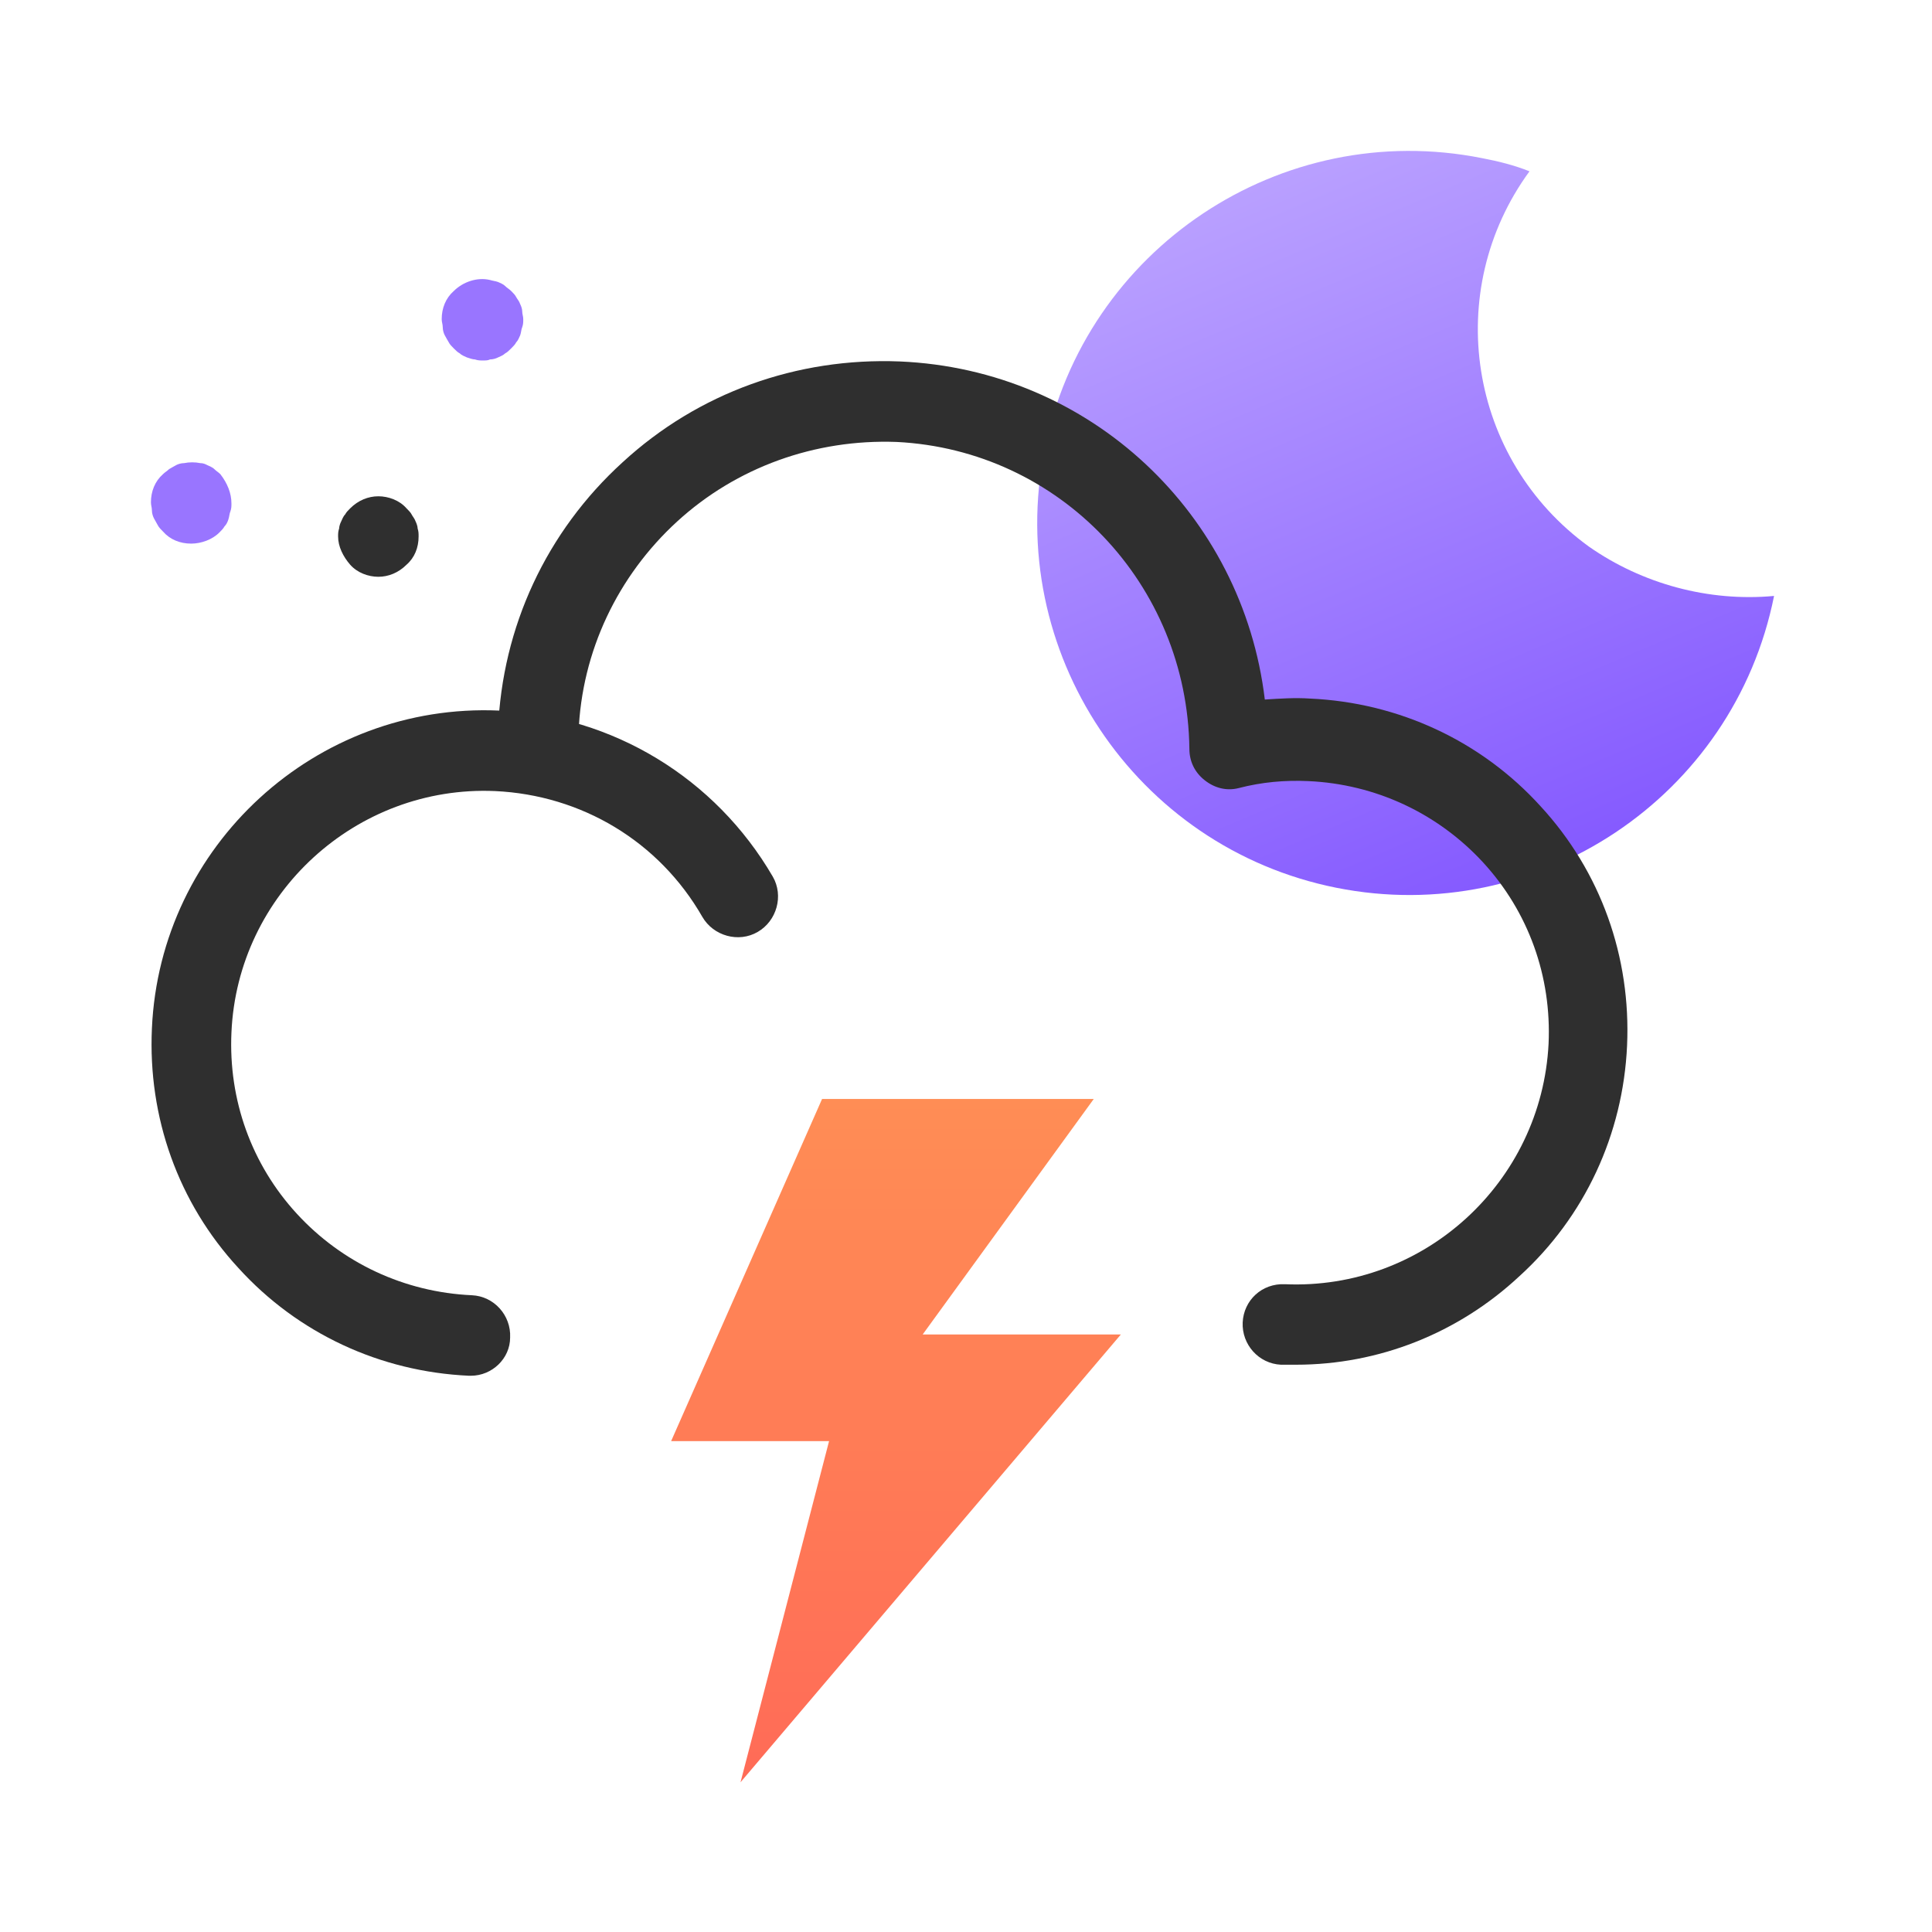 <svg width="24" height="24" viewBox="0 0 24 24" fill="none" xmlns="http://www.w3.org/2000/svg">
<path d="M22.038 7.403C21.538 9.903 19.1 11.528 16.6 11.028C14.1 10.528 12.475 8.09 12.975 5.59C13.475 3.09 15.913 1.465 18.413 1.965C18.613 2.003 18.813 2.053 19 2.128C17.913 3.615 18.238 5.703 19.738 6.79C20.4 7.253 21.225 7.478 22.038 7.403Z" fill="url(#paint0_linear_3783_14591)"/>
<path d="M2.375 6.753C2.237 6.753 2.112 6.703 2.025 6.603C2 6.578 1.975 6.553 1.962 6.528C1.95 6.503 1.925 6.465 1.913 6.44C1.9 6.415 1.887 6.378 1.887 6.34C1.887 6.303 1.875 6.278 1.875 6.24C1.875 6.103 1.925 5.978 2.025 5.89C2.05 5.865 2.075 5.853 2.1 5.828C2.125 5.815 2.163 5.79 2.188 5.778C2.212 5.765 2.25 5.753 2.288 5.753C2.35 5.74 2.425 5.74 2.487 5.753C2.525 5.753 2.55 5.765 2.575 5.778C2.6 5.79 2.638 5.803 2.663 5.828C2.688 5.853 2.712 5.865 2.737 5.89C2.825 6.003 2.875 6.128 2.875 6.253C2.875 6.29 2.875 6.315 2.862 6.353C2.85 6.378 2.85 6.415 2.837 6.453C2.825 6.49 2.812 6.515 2.788 6.54C2.775 6.565 2.75 6.59 2.725 6.615C2.638 6.703 2.5 6.753 2.375 6.753Z" fill="#9975FF"/>
<path d="M4.7 7.165C4.575 7.165 4.438 7.115 4.35 7.015C4.263 6.915 4.2 6.79 4.2 6.665C4.2 6.628 4.2 6.603 4.213 6.565C4.213 6.54 4.225 6.503 4.238 6.478C4.25 6.453 4.263 6.415 4.288 6.39C4.3 6.365 4.325 6.34 4.35 6.315C4.45 6.215 4.575 6.165 4.7 6.165C4.825 6.165 4.963 6.215 5.05 6.315C5.075 6.34 5.1 6.365 5.113 6.39C5.125 6.415 5.15 6.44 5.163 6.478C5.175 6.503 5.188 6.54 5.188 6.565C5.2 6.603 5.2 6.628 5.2 6.665C5.2 6.803 5.15 6.928 5.05 7.015C4.95 7.115 4.825 7.165 4.7 7.165Z" fill="#2F2F2F"/>
<path d="M6 4.478C5.962 4.478 5.937 4.478 5.9 4.465C5.875 4.465 5.837 4.453 5.8 4.44C5.775 4.428 5.737 4.415 5.712 4.39C5.687 4.378 5.662 4.353 5.637 4.328C5.612 4.303 5.587 4.278 5.575 4.253C5.562 4.228 5.537 4.19 5.525 4.165C5.512 4.14 5.5 4.103 5.5 4.065C5.5 4.028 5.487 4.003 5.487 3.965C5.487 3.828 5.537 3.703 5.637 3.615C5.75 3.503 5.925 3.44 6.087 3.478C6.125 3.49 6.15 3.49 6.187 3.503C6.212 3.515 6.25 3.528 6.275 3.553C6.3 3.578 6.325 3.59 6.35 3.615C6.375 3.64 6.4 3.665 6.412 3.69C6.425 3.715 6.45 3.74 6.462 3.778C6.475 3.803 6.487 3.84 6.487 3.865C6.487 3.903 6.5 3.928 6.5 3.965C6.5 4.003 6.5 4.028 6.487 4.065C6.475 4.09 6.475 4.128 6.462 4.165C6.45 4.19 6.437 4.228 6.412 4.253C6.4 4.278 6.375 4.303 6.35 4.328C6.325 4.353 6.3 4.378 6.275 4.39C6.25 4.415 6.212 4.428 6.187 4.44C6.162 4.453 6.125 4.465 6.087 4.465C6.062 4.478 6.037 4.478 6 4.478Z" fill="#9975FF"/>
<path d="M16.1 16.953C16.037 16.953 15.975 16.953 15.912 16.953C15.637 16.94 15.425 16.703 15.437 16.428C15.45 16.153 15.675 15.94 15.962 15.953C17.687 16.028 19.15 14.69 19.237 12.965C19.275 12.128 18.987 11.328 18.425 10.715C17.862 10.103 17.087 9.74 16.25 9.703C15.962 9.69 15.675 9.715 15.387 9.79C15.237 9.828 15.087 9.79 14.962 9.69C14.837 9.59 14.775 9.453 14.775 9.303C14.75 7.253 13.162 5.59 11.137 5.49C10.125 5.453 9.15 5.803 8.412 6.478C7.675 7.153 7.225 8.09 7.187 9.103L7.175 9.403L6.175 9.365L6.187 9.065C6.237 7.79 6.787 6.603 7.737 5.74C8.675 4.878 9.9 4.44 11.175 4.49C13.55 4.59 15.437 6.39 15.712 8.69C15.9 8.678 16.087 8.665 16.275 8.678C17.375 8.728 18.4 9.203 19.137 10.015C19.887 10.828 20.262 11.89 20.212 12.99C20.162 14.09 19.687 15.115 18.875 15.853C18.112 16.565 17.125 16.953 16.1 16.953Z" fill="#2F2F2F"/>
<path d="M5.85 17.09C5.837 17.09 5.837 17.09 5.825 17.09C4.725 17.04 3.7 16.565 2.962 15.752C2.212 14.94 1.837 13.877 1.887 12.777C1.987 10.502 3.925 8.727 6.2 8.827C7.612 8.89 8.887 9.665 9.6 10.89C9.737 11.127 9.65 11.44 9.412 11.577C9.175 11.715 8.862 11.627 8.725 11.39C8.187 10.452 7.225 9.877 6.15 9.827C4.425 9.752 2.95 11.102 2.875 12.827C2.837 13.665 3.125 14.465 3.687 15.077C4.25 15.69 5.025 16.052 5.862 16.09C6.137 16.102 6.35 16.34 6.337 16.615C6.337 16.877 6.112 17.09 5.85 17.09Z" fill="#2F2F2F"/>
<path d="M10.212 13.652H13.587L11.462 16.577H13.924L9.199 22.14L10.299 17.902H8.337L10.212 13.652Z" fill="url(#paint1_linear_3783_14591)"/>
<defs>
<linearGradient id="paint0_linear_3783_14591" x1="15.333" y1="2.396" x2="18.946" y2="10.906" gradientUnits="userSpaceOnUse">
<stop stop-color="#B9A0FF"/>
<stop offset="1" stop-color="#855AFF"/>
</linearGradient>
<linearGradient id="paint1_linear_3783_14591" x1="11.131" y1="13.656" x2="11.131" y2="22.137" gradientUnits="userSpaceOnUse">
<stop stop-color="#FF8D55"/>
<stop offset="1" stop-color="#FF6B57"/>
</linearGradient>
</defs>
</svg>
